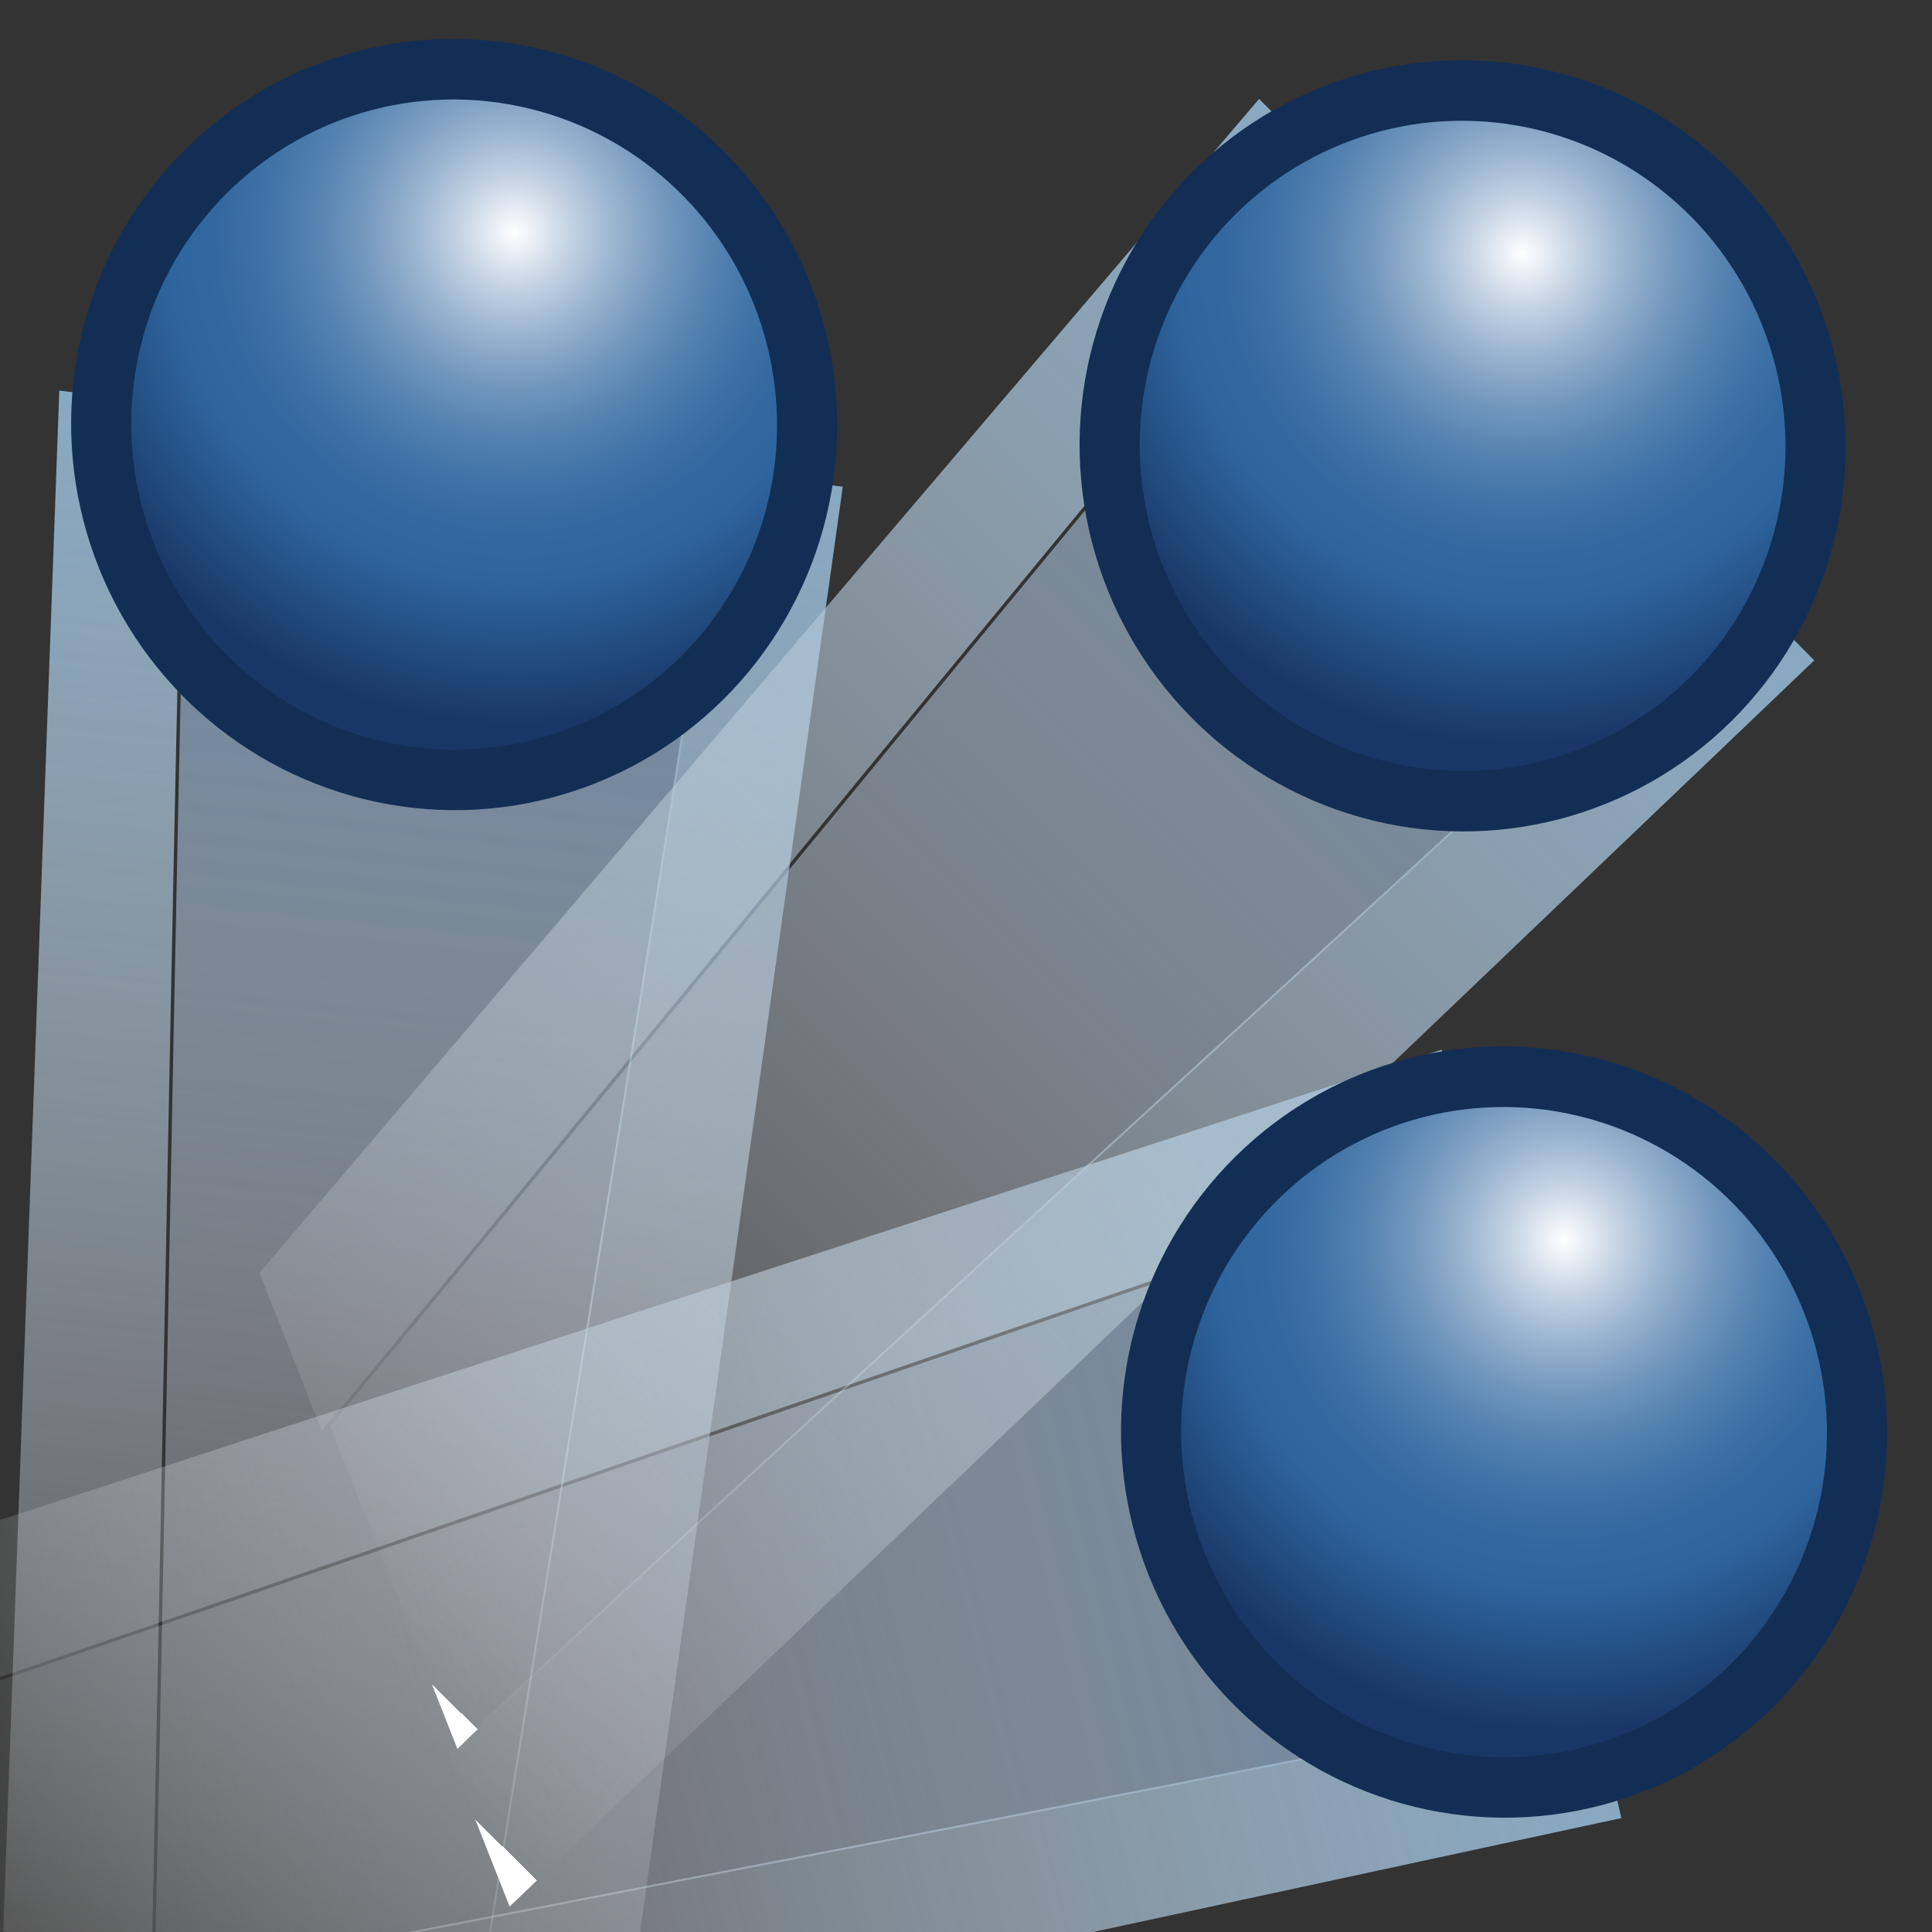 <?xml version="1.0" encoding="UTF-8" standalone="no"?>
<!-- Created with Inkscape (http://www.inkscape.org/) -->
<svg
   xmlns:ns="&amp;ns_ai;"
   xmlns:a="http://ns.adobe.com/AdobeSVGViewerExtensions/3.0/"
   xmlns:dc="http://purl.org/dc/elements/1.1/"
   xmlns:cc="http://web.resource.org/cc/"
   xmlns:rdf="http://www.w3.org/1999/02/22-rdf-syntax-ns#"
   xmlns:svg="http://www.w3.org/2000/svg"
   xmlns="http://www.w3.org/2000/svg"
   xmlns:xlink="http://www.w3.org/1999/xlink"
   xmlns:sodipodi="http://sodipodi.sourceforge.net/DTD/sodipodi-0.dtd"
   xmlns:inkscape="http://www.inkscape.org/namespaces/inkscape"
   width="48"
   height="48"
   id="svg18386"
   sodipodi:version="0.32"
   inkscape:version="0.44"
   version="1.0"
   sodipodi:docbase="e:\dev_clean\src\houdini\support\icons\networks"
   sodipodi:docname="pop.svg">
  <rect width="100%" height="100%" fill="#333333" stroke="none"/>
  <defs
     id="defs18388">
    <linearGradient
       id="linearGradient23182">
      <stop
         style="stop-color:#2e3436;stop-opacity:0.567;"
         offset="0"
         id="stop23184" />
      <stop
         style="stop-color:#2e3436;stop-opacity:0;"
         offset="1"
         id="stop23186" />
    </linearGradient>
    <radialGradient
       gradientUnits="userSpaceOnUse"
       fy="485.416"
       fx="14.31"
       r="4.065"
       cy="485.416"
       cx="14.31"
       id="XMLID_704_">
      <stop
         id="stop9984"
         style="stop-color:#FFFFFF"
         offset="0" />
      <stop
         id="stop9986"
         style="stop-color:#2E659E"
         offset="0.685" />
      <stop
         id="stop9988"
         style="stop-color:#1D3E63"
         offset="1" />
      <a:midPointStop
         style="stop-color:#FFFFFF"
         offset="0" />
      <a:midPointStop
         style="stop-color:#FFFFFF"
         offset="0.5" />
      <a:midPointStop
         style="stop-color:#2E659E"
         offset="0.685" />
      <a:midPointStop
         style="stop-color:#2E659E"
         offset="0.5" />
      <a:midPointStop
         style="stop-color:#1D3E63"
         offset="1" />
    </radialGradient>
    <radialGradient
       inkscape:collect="always"
       xlink:href="#XMLID_704_"
       id="radialGradient15618"
       gradientUnits="userSpaceOnUse"
       cx="14.31"
       cy="485.416"
       fx="14.31"
       fy="485.416"
       r="4.065" />
    <radialGradient
       gradientUnits="userSpaceOnUse"
       gradientTransform="matrix(-1,0,0,1,55.359,0)"
       fy="486.093"
       fx="40.541"
       r="2.869"
       cy="486.093"
       cx="40.541"
       id="XMLID_703_">
      <stop
         id="stop9959"
         style="stop-color:#FFFFFF"
         offset="0" />
      <stop
         id="stop9961"
         style="stop-color:#FDFDFE"
         offset="0.004" />
      <stop
         id="stop9963"
         style="stop-color:#C7D5E5"
         offset="0.107" />
      <stop
         id="stop9965"
         style="stop-color:#98B3CF"
         offset="0.212" />
      <stop
         id="stop9967"
         style="stop-color:#7297BD"
         offset="0.315" />
      <stop
         id="stop9969"
         style="stop-color:#5481B0"
         offset="0.417" />
      <stop
         id="stop9971"
         style="stop-color:#3F72A6"
         offset="0.517" />
      <stop
         id="stop9973"
         style="stop-color:#3268A0"
         offset="0.615" />
      <stop
         id="stop9975"
         style="stop-color:#2E659E"
         offset="0.708" />
      <stop
         id="stop9977"
         style="stop-color:#193766"
         offset="1" />
      <a:midPointStop
         style="stop-color:#FFFFFF"
         offset="0" />
      <a:midPointStop
         style="stop-color:#FFFFFF"
         offset="0.304" />
      <a:midPointStop
         style="stop-color:#2E659E"
         offset="0.708" />
      <a:midPointStop
         style="stop-color:#2E659E"
         offset="0.5" />
      <a:midPointStop
         style="stop-color:#193766"
         offset="1" />
    </radialGradient>
    <radialGradient
       inkscape:collect="always"
       xlink:href="#XMLID_703_"
       id="radialGradient15616"
       gradientUnits="userSpaceOnUse"
       gradientTransform="matrix(-1,0,0,1,55.359,0)"
       cx="40.541"
       cy="486.093"
       fx="40.541"
       fy="486.093"
       r="2.869" />
    <linearGradient
       gradientTransform="matrix(-0.574,-0.819,0.819,-0.574,-3.236,298.158)"
       y2="-104.198"
       x2="-170.38"
       y1="-93.119"
       x1="-165.394"
       gradientUnits="userSpaceOnUse"
       id="XMLID_682_">
      <stop
         id="stop9688"
         style="stop-color:#88A9C3"
         offset="0" />
      <stop
         id="stop9690"
         style="stop-color:#ffffff;stop-opacity:0;"
         offset="1" />
      <a:midPointStop
         style="stop-color:#88A9C3"
         offset="0" />
      <a:midPointStop
         style="stop-color:#88A9C3"
         offset="0.5" />
      <a:midPointStop
         style="stop-color:#FFFFFF"
         offset="1" />
    </linearGradient>
    <linearGradient
       inkscape:collect="always"
       xlink:href="#XMLID_682_"
       id="linearGradient15614"
       gradientUnits="userSpaceOnUse"
       gradientTransform="matrix(-0.574,-0.819,0.819,-0.574,-3.236,298.158)"
       x1="-165.394"
       y1="-93.119"
       x2="-170.38"
       y2="-104.198" />
    <linearGradient
       gradientTransform="matrix(-0.574,-0.819,0.819,-0.574,-6.75,-152.536)"
       y2="-103.786"
       x2="-170.229"
       y1="-93.99"
       x1="-165.82"
       gradientUnits="userSpaceOnUse"
       id="XMLID_681_">
      <stop
         id="stop9679"
         style="stop-color:#6F87A0"
         offset="0" />
      <stop
         id="stop9681"
         style="stop-color:#ffffff;stop-opacity:0;"
         offset="1" />
      <a:midPointStop
         style="stop-color:#6F87A0"
         offset="0" />
      <a:midPointStop
         style="stop-color:#6F87A0"
         offset="0.5" />
      <a:midPointStop
         style="stop-color:#FFFFFF"
         offset="1" />
    </linearGradient>
    <linearGradient
       inkscape:collect="always"
       xlink:href="#XMLID_681_"
       id="linearGradient15612"
       gradientUnits="userSpaceOnUse"
       gradientTransform="matrix(-0.76,-1.768,1.768,-0.76,65.898,-346.931)"
       x1="-165.82"
       y1="-93.99"
       x2="-170.229"
       y2="-103.786" />
    <linearGradient
       inkscape:collect="always"
       xlink:href="#XMLID_681_"
       id="linearGradient23061"
       gradientUnits="userSpaceOnUse"
       gradientTransform="matrix(0.288,-2.463,2.467,0.293,298.071,-372.516)"
       x1="-165.82"
       y1="-93.99"
       x2="-170.229"
       y2="-103.786" />
    <radialGradient
       inkscape:collect="always"
       xlink:href="#XMLID_703_"
       id="radialGradient23067"
       gradientUnits="userSpaceOnUse"
       gradientTransform="matrix(-1,0,0,1,55.359,0)"
       cx="40.541"
       cy="486.093"
       fx="40.541"
       fy="486.093"
       r="2.869" />
    <radialGradient
       inkscape:collect="always"
       xlink:href="#XMLID_704_"
       id="radialGradient23069"
       gradientUnits="userSpaceOnUse"
       cx="14.31"
       cy="485.416"
       fx="14.31"
       fy="485.416"
       r="4.065" />
    <radialGradient
       inkscape:collect="always"
       xlink:href="#XMLID_704_"
       id="radialGradient23081"
       gradientUnits="userSpaceOnUse"
       cx="14.31"
       cy="485.416"
       fx="14.31"
       fy="485.416"
       r="4.065" />
    <linearGradient
       inkscape:collect="always"
       xlink:href="#XMLID_682_"
       id="linearGradient23088"
       gradientUnits="userSpaceOnUse"
       gradientTransform="matrix(-0.574,-0.819,0.819,-0.574,-3.236,298.158)"
       x1="-165.394"
       y1="-93.119"
       x2="-170.38"
       y2="-104.198" />
    <radialGradient
       inkscape:collect="always"
       xlink:href="#XMLID_703_"
       id="radialGradient23090"
       gradientUnits="userSpaceOnUse"
       gradientTransform="matrix(-1,0,0,1,55.359,0)"
       cx="40.541"
       cy="486.093"
       fx="40.541"
       fy="486.093"
       r="2.869" />
    <linearGradient
       inkscape:collect="always"
       xlink:href="#XMLID_681_"
       id="linearGradient23106"
       gradientUnits="userSpaceOnUse"
       gradientTransform="matrix(0.42,-3.62,3.596,0.431,439.543,-537.551)"
       x1="-165.82"
       y1="-93.99"
       x2="-170.229"
       y2="-103.786" />
    <linearGradient
       inkscape:collect="always"
       xlink:href="#XMLID_682_"
       id="linearGradient23108"
       gradientUnits="userSpaceOnUse"
       gradientTransform="matrix(-0.574,-0.819,0.819,-0.574,-3.236,298.158)"
       x1="-165.394"
       y1="-93.119"
       x2="-170.38"
       y2="-104.198" />
    <radialGradient
       inkscape:collect="always"
       xlink:href="#XMLID_703_"
       id="radialGradient23110"
       gradientUnits="userSpaceOnUse"
       gradientTransform="matrix(-1,0,0,1,55.359,0)"
       cx="40.541"
       cy="486.093"
       fx="40.541"
       fy="486.093"
       r="2.869" />
    <linearGradient
       inkscape:collect="always"
       xlink:href="#XMLID_681_"
       id="linearGradient23126"
       gradientUnits="userSpaceOnUse"
       gradientTransform="matrix(0.288,-2.463,2.467,0.293,317.717,-355.585)"
       x1="-165.82"
       y1="-93.99"
       x2="-170.229"
       y2="-103.786" />
    <linearGradient
       inkscape:collect="always"
       xlink:href="#XMLID_682_"
       id="linearGradient23128"
       gradientUnits="userSpaceOnUse"
       gradientTransform="matrix(-0.574,-0.819,0.819,-0.574,-3.236,298.158)"
       x1="-165.394"
       y1="-93.119"
       x2="-170.38"
       y2="-104.198" />
    <radialGradient
       inkscape:collect="always"
       xlink:href="#XMLID_703_"
       id="radialGradient23130"
       gradientUnits="userSpaceOnUse"
       gradientTransform="matrix(-1,0,0,1,55.359,0)"
       cx="40.541"
       cy="486.093"
       fx="40.541"
       fy="486.093"
       r="2.869" />
    <linearGradient
       inkscape:collect="always"
       xlink:href="#XMLID_681_"
       id="linearGradient23146"
       gradientUnits="userSpaceOnUse"
       gradientTransform="matrix(0.288,-2.463,2.467,0.293,289.285,-359.247)"
       x1="-165.82"
       y1="-93.99"
       x2="-170.229"
       y2="-103.786" />
    <linearGradient
       inkscape:collect="always"
       xlink:href="#XMLID_682_"
       id="linearGradient23148"
       gradientUnits="userSpaceOnUse"
       gradientTransform="matrix(-0.574,-0.819,0.819,-0.574,-3.236,298.158)"
       x1="-165.394"
       y1="-93.119"
       x2="-170.38"
       y2="-104.198" />
    <radialGradient
       inkscape:collect="always"
       xlink:href="#XMLID_703_"
       id="radialGradient23150"
       gradientUnits="userSpaceOnUse"
       gradientTransform="matrix(-1,0,0,1,55.359,0)"
       cx="40.541"
       cy="486.093"
       fx="40.541"
       fy="486.093"
       r="2.869" />
    <linearGradient
       inkscape:collect="always"
       xlink:href="#XMLID_681_"
       id="linearGradient23166"
       gradientUnits="userSpaceOnUse"
       gradientTransform="matrix(0.288,-2.463,2.467,0.293,317.65,-372.63)"
       x1="-165.82"
       y1="-93.99"
       x2="-170.229"
       y2="-103.786" />
    <linearGradient
       inkscape:collect="always"
       xlink:href="#XMLID_682_"
       id="linearGradient23168"
       gradientUnits="userSpaceOnUse"
       gradientTransform="matrix(-0.574,-0.819,0.819,-0.574,-3.236,298.158)"
       x1="-165.394"
       y1="-93.119"
       x2="-170.38"
       y2="-104.198" />
    <radialGradient
       inkscape:collect="always"
       xlink:href="#XMLID_703_"
       id="radialGradient23170"
       gradientUnits="userSpaceOnUse"
       gradientTransform="matrix(-1,0,0,1,55.359,0)"
       cx="40.541"
       cy="486.093"
       fx="40.541"
       fy="486.093"
       r="2.869" />
    <radialGradient
       inkscape:collect="always"
       xlink:href="#linearGradient23182"
       id="radialGradient23188"
       cx="25.169"
       cy="44.771"
       fx="25.169"
       fy="44.771"
       r="6.126"
       gradientTransform="matrix(1,0,0,0.353,0,28.955)"
       gradientUnits="userSpaceOnUse" />
    <radialGradient
       inkscape:collect="always"
       xlink:href="#linearGradient23182"
       id="radialGradient23192"
       gradientUnits="userSpaceOnUse"
       gradientTransform="matrix(1,0,0,0.353,0,28.955)"
       cx="25.169"
       cy="44.771"
       fx="25.169"
       fy="44.771"
       r="6.126" />
    <radialGradient
       inkscape:collect="always"
       xlink:href="#linearGradient23182"
       id="radialGradient23196"
       gradientUnits="userSpaceOnUse"
       gradientTransform="matrix(1,0,0,0.353,0,28.955)"
       cx="25.169"
       cy="44.771"
       fx="25.169"
       fy="44.771"
       r="6.126" />
    <radialGradient
       inkscape:collect="always"
       xlink:href="#linearGradient23182"
       id="radialGradient23200"
       gradientUnits="userSpaceOnUse"
       gradientTransform="matrix(1,0,0,0.353,0,28.955)"
       cx="25.169"
       cy="44.771"
       fx="25.169"
       fy="44.771"
       r="6.126" />
    <radialGradient
       inkscape:collect="always"
       xlink:href="#linearGradient23182"
       id="radialGradient23204"
       gradientUnits="userSpaceOnUse"
       gradientTransform="matrix(1,0,0,0.353,0,28.955)"
       cx="25.169"
       cy="44.771"
       fx="25.169"
       fy="44.771"
       r="6.126" />
    <linearGradient
       inkscape:collect="always"
       xlink:href="#XMLID_681_"
       id="linearGradient23214"
       gradientUnits="userSpaceOnUse"
       gradientTransform="matrix(0.42,-3.62,3.596,0.431,439.543,-537.551)"
       x1="-165.82"
       y1="-93.99"
       x2="-170.229"
       y2="-103.786" />
    <linearGradient
       inkscape:collect="always"
       xlink:href="#XMLID_682_"
       id="linearGradient23216"
       gradientUnits="userSpaceOnUse"
       gradientTransform="matrix(-0.574,-0.819,0.819,-0.574,-3.236,298.158)"
       x1="-165.394"
       y1="-93.119"
       x2="-170.38"
       y2="-104.198" />
    <radialGradient
       inkscape:collect="always"
       xlink:href="#linearGradient23182"
       id="radialGradient23270"
       gradientUnits="userSpaceOnUse"
       gradientTransform="matrix(1,0,0,0.353,0,28.955)"
       cx="25.169"
       cy="44.771"
       fx="25.169"
       fy="44.771"
       r="6.126" />
    <radialGradient
       inkscape:collect="always"
       xlink:href="#linearGradient23182"
       id="radialGradient23283"
       gradientUnits="userSpaceOnUse"
       gradientTransform="matrix(1,0,0,0.353,0,28.955)"
       cx="25.169"
       cy="44.771"
       fx="25.169"
       fy="44.771"
       r="6.126" />
    <linearGradient
       inkscape:collect="always"
       xlink:href="#XMLID_681_"
       id="linearGradient23285"
       gradientUnits="userSpaceOnUse"
       gradientTransform="matrix(0.42,-3.62,3.596,0.431,439.543,-537.551)"
       x1="-165.82"
       y1="-93.99"
       x2="-170.229"
       y2="-103.786" />
    <linearGradient
       inkscape:collect="always"
       xlink:href="#XMLID_682_"
       id="linearGradient23287"
       gradientUnits="userSpaceOnUse"
       gradientTransform="matrix(-0.574,-0.819,0.819,-0.574,-3.236,298.158)"
       x1="-165.394"
       y1="-93.119"
       x2="-170.38"
       y2="-104.198" />
    <radialGradient
       inkscape:collect="always"
       xlink:href="#XMLID_703_"
       id="radialGradient23289"
       gradientUnits="userSpaceOnUse"
       gradientTransform="matrix(-1,0,0,1,55.359,0)"
       cx="40.541"
       cy="486.093"
       fx="40.541"
       fy="486.093"
       r="2.869" />
    <linearGradient
       inkscape:collect="always"
       xlink:href="#XMLID_681_"
       id="linearGradient23310"
       gradientUnits="userSpaceOnUse"
       gradientTransform="matrix(0.42,-3.62,3.596,0.431,439.543,-537.551)"
       x1="-165.82"
       y1="-93.99"
       x2="-170.229"
       y2="-103.786" />
    <linearGradient
       inkscape:collect="always"
       xlink:href="#XMLID_682_"
       id="linearGradient23312"
       gradientUnits="userSpaceOnUse"
       gradientTransform="matrix(-0.574,-0.819,0.819,-0.574,-3.236,298.158)"
       x1="-165.394"
       y1="-93.119"
       x2="-170.38"
       y2="-104.198" />
    <radialGradient
       inkscape:collect="always"
       xlink:href="#XMLID_703_"
       id="radialGradient23314"
       gradientUnits="userSpaceOnUse"
       gradientTransform="matrix(-1,0,0,1,55.359,0)"
       cx="40.541"
       cy="486.093"
       fx="40.541"
       fy="486.093"
       r="2.869" />
    <linearGradient
       inkscape:collect="always"
       xlink:href="#XMLID_681_"
       id="linearGradient23334"
       gradientUnits="userSpaceOnUse"
       gradientTransform="matrix(0.42,-3.62,3.596,0.431,439.543,-537.551)"
       x1="-165.82"
       y1="-93.99"
       x2="-170.229"
       y2="-103.786" />
    <linearGradient
       inkscape:collect="always"
       xlink:href="#XMLID_682_"
       id="linearGradient23336"
       gradientUnits="userSpaceOnUse"
       gradientTransform="matrix(-0.574,-0.819,0.819,-0.574,-3.236,298.158)"
       x1="-165.394"
       y1="-93.119"
       x2="-170.38"
       y2="-104.198" />
    <radialGradient
       inkscape:collect="always"
       xlink:href="#XMLID_703_"
       id="radialGradient23338"
       gradientUnits="userSpaceOnUse"
       gradientTransform="matrix(-1,0,0,1,55.359,0)"
       cx="40.541"
       cy="486.093"
       fx="40.541"
       fy="486.093"
       r="2.869" />
    <linearGradient
       inkscape:collect="always"
       xlink:href="#XMLID_681_"
       id="linearGradient23358"
       gradientUnits="userSpaceOnUse"
       gradientTransform="matrix(0.42,-3.62,3.596,0.431,439.543,-537.551)"
       x1="-165.82"
       y1="-93.99"
       x2="-170.229"
       y2="-103.786" />
    <linearGradient
       inkscape:collect="always"
       xlink:href="#XMLID_682_"
       id="linearGradient23360"
       gradientUnits="userSpaceOnUse"
       gradientTransform="matrix(-0.574,-0.819,0.819,-0.574,-3.236,298.158)"
       x1="-165.394"
       y1="-93.119"
       x2="-170.38"
       y2="-104.198" />
    <radialGradient
       inkscape:collect="always"
       xlink:href="#XMLID_703_"
       id="radialGradient23362"
       gradientUnits="userSpaceOnUse"
       gradientTransform="matrix(-1,0,0,1,55.359,0)"
       cx="40.541"
       cy="486.093"
       fx="40.541"
       fy="486.093"
       r="2.869" />
    <linearGradient
       inkscape:collect="always"
       xlink:href="#XMLID_681_"
       id="linearGradient23372"
       gradientUnits="userSpaceOnUse"
       gradientTransform="matrix(0.42,-3.62,3.596,0.431,439.543,-537.551)"
       x1="-165.82"
       y1="-93.99"
       x2="-170.229"
       y2="-103.786" />
    <linearGradient
       inkscape:collect="always"
       xlink:href="#XMLID_682_"
       id="linearGradient23374"
       gradientUnits="userSpaceOnUse"
       gradientTransform="matrix(-0.574,-0.819,0.819,-0.574,-3.236,298.158)"
       x1="-165.394"
       y1="-93.119"
       x2="-170.38"
       y2="-104.198" />
    <radialGradient
       inkscape:collect="always"
       xlink:href="#XMLID_703_"
       id="radialGradient23376"
       gradientUnits="userSpaceOnUse"
       gradientTransform="matrix(-1,0,0,1,55.359,0)"
       cx="40.541"
       cy="486.093"
       fx="40.541"
       fy="486.093"
       r="2.869" />
    <radialGradient
       inkscape:collect="always"
       xlink:href="#XMLID_703_"
       id="radialGradient23386"
       gradientUnits="userSpaceOnUse"
       gradientTransform="matrix(-1,0,0,1,55.359,0)"
       cx="40.541"
       cy="486.093"
       fx="40.541"
       fy="486.093"
       r="2.869" />
    <linearGradient
       inkscape:collect="always"
       xlink:href="#XMLID_681_"
       id="linearGradient23388"
       gradientUnits="userSpaceOnUse"
       gradientTransform="matrix(0.42,-3.62,3.596,0.431,439.543,-537.551)"
       x1="-165.82"
       y1="-93.99"
       x2="-170.229"
       y2="-103.786" />
    <linearGradient
       inkscape:collect="always"
       xlink:href="#XMLID_682_"
       id="linearGradient23390"
       gradientUnits="userSpaceOnUse"
       gradientTransform="matrix(-0.574,-0.819,0.819,-0.574,-3.236,298.158)"
       x1="-165.394"
       y1="-93.119"
       x2="-170.38"
       y2="-104.198" />
    <linearGradient
       inkscape:collect="always"
       xlink:href="#XMLID_681_"
       id="linearGradient23400"
       gradientUnits="userSpaceOnUse"
       gradientTransform="matrix(0.42,-3.62,3.596,0.431,439.543,-537.551)"
       x1="-165.82"
       y1="-93.99"
       x2="-170.229"
       y2="-103.786" />
    <linearGradient
       inkscape:collect="always"
       xlink:href="#XMLID_682_"
       id="linearGradient23402"
       gradientUnits="userSpaceOnUse"
       gradientTransform="matrix(-0.574,-0.819,0.819,-0.574,-3.236,298.158)"
       x1="-165.394"
       y1="-93.119"
       x2="-170.38"
       y2="-104.198" />
    <radialGradient
       inkscape:collect="always"
       xlink:href="#XMLID_703_"
       id="radialGradient23404"
       gradientUnits="userSpaceOnUse"
       gradientTransform="matrix(-1,0,0,1,55.359,0)"
       cx="40.541"
       cy="486.093"
       fx="40.541"
       fy="486.093"
       r="2.869" />
  </defs>
  <sodipodi:namedview
     id="base"
     pagecolor="#ffffff"
     bordercolor="#666666"
     borderopacity="1.0"
     inkscape:pageopacity="0.0"
     inkscape:pageshadow="2"
     inkscape:zoom="15.018399"
     inkscape:cx="26.58493"
     inkscape:cy="22.34357"
     inkscape:document-units="px"
     inkscape:current-layer="layer1"
     inkscape:window-width="1310"
     inkscape:window-height="1092"
     inkscape:window-x="321"
     inkscape:window-y="3"
     width="48px"
     height="48px"
     showgrid="true"
     inkscape:grid-bbox="false" />
  <g
     inkscape:label="Layer 1"
     inkscape:groupmode="layer"
     id="layer1">
    <g
       id="g23206"
       transform="matrix(0.399,-0.917,0.917,0.399,-22.072,34.749)">
      <path
         ns:knockout="Off"
         d="M -3.537,29.768 C -1.004,28.788 26.634,17.327 29.839,16.082 C 30.655,18.884 33.188,25.78 33.939,28.348 C 30.959,29.262 -1.24,37.32 -4.533,38.335 L -3.537,29.768 z "
         id="path23092"
         style="fill:url(#linearGradient23372)" />
      <g
         id="g23094"
         transform="matrix(2.705,2.429,-2.407,2.718,1165.826,-1340.08)">
        <linearGradient
           id="linearGradient23096"
           gradientUnits="userSpaceOnUse"
           x1="-165.394"
           y1="-93.119"
           x2="-170.38"
           y2="-104.198"
           gradientTransform="matrix(-0.574,-0.819,0.819,-0.574,-3.236,298.158)">
          <stop
             offset="0"
             style="stop-color:#88A9C3"
             id="stop23098" />
          <stop
             offset="1"
             style="stop-color:#FFFFFF"
             id="stop23100" />
          <a:midPointStop
             offset="0"
             style="stop-color:#88A9C3" />
          <a:midPointStop
             offset="0.5"
             style="stop-color:#88A9C3" />
          <a:midPointStop
             offset="1"
             style="stop-color:#FFFFFF" />
        </linearGradient>
        <path
           sodipodi:nodetypes="cccccccccc"
           ns:knockout="Off"
           d="M 10.961,498.842 L 17.663,488.438 L 13.086,485.611 L 8.297,495.039 L 10.961,498.842 z M 8.961,495.986 C 9.303,495.319 12.905,487.883 13.338,487.038 C 14.018,487.462 15.798,488.409 16.42,488.797 C 15.974,489.534 10.811,497.112 10.318,497.925 L 8.961,495.986 z "
           id="path23102"
           style="fill:url(#linearGradient23374)" />
      </g>
    </g>
    <g
       id="g23318"
       transform="matrix(0.998,5.866663e-2,-5.866663e-2,0.998,4.208,12.607)">
      <path
         ns:knockout="Off"
         d="M -3.537,29.768 C -1.004,28.788 26.634,17.327 29.839,16.082 C 30.655,18.884 33.188,25.78 33.939,28.348 C 30.959,29.262 -1.24,37.32 -4.533,38.335 L -3.537,29.768 z "
         id="path23320"
         style="fill:url(#linearGradient23400)" />
      <g
         id="g23322"
         transform="matrix(2.705,2.429,-2.407,2.718,1165.826,-1340.08)">
        <linearGradient
           id="linearGradient23324"
           gradientUnits="userSpaceOnUse"
           x1="-165.394"
           y1="-93.119"
           x2="-170.38"
           y2="-104.198"
           gradientTransform="matrix(-0.574,-0.819,0.819,-0.574,-3.236,298.158)">
          <stop
             offset="0"
             style="stop-color:#88A9C3"
             id="stop23326" />
          <stop
             offset="1"
             style="stop-color:#FFFFFF"
             id="stop23328" />
          <a:midPointStop
             offset="0"
             style="stop-color:#88A9C3" />
          <a:midPointStop
             offset="0.5"
             style="stop-color:#88A9C3" />
          <a:midPointStop
             offset="1"
             style="stop-color:#FFFFFF" />
        </linearGradient>
        <path
           sodipodi:nodetypes="cccccccccc"
           ns:knockout="Off"
           d="M 10.961,498.842 L 17.663,488.438 L 13.086,485.611 L 8.297,495.039 L 10.961,498.842 z M 8.961,495.986 C 9.303,495.319 12.905,487.883 13.338,487.038 C 14.018,487.462 15.798,488.409 16.42,488.797 C 15.974,489.534 10.811,497.112 10.318,497.925 L 8.961,495.986 z "
           id="path23330"
           style="fill:url(#linearGradient23402)" />
      </g>
    </g>
    <g
       id="g23342"
       transform="matrix(0.882,-0.472,0.472,0.882,-2.731,7.501)"
       inkscape:transform-center-x="13.423458"
       inkscape:transform-center-y="17.712696">
      <path
         ns:knockout="Off"
         d="M -3.537,29.768 C -1.004,28.788 26.634,17.327 29.839,16.082 C 30.655,18.884 33.188,25.78 33.939,28.348 C 30.959,29.262 -1.24,37.32 -4.533,38.335 L -3.537,29.768 z "
         id="path23344"
         style="fill:url(#linearGradient23388)" />
      <g
         id="g23346"
         transform="matrix(2.705,2.429,-2.407,2.718,1165.826,-1340.08)">
        <linearGradient
           id="linearGradient23348"
           gradientUnits="userSpaceOnUse"
           x1="-165.394"
           y1="-93.119"
           x2="-170.38"
           y2="-104.198"
           gradientTransform="matrix(-0.574,-0.819,0.819,-0.574,-3.236,298.158)">
          <stop
             offset="0"
             style="stop-color:#88A9C3"
             id="stop23350" />
          <stop
             offset="1"
             style="stop-color:#FFFFFF"
             id="stop23352" />
          <a:midPointStop
             offset="0"
             style="stop-color:#88A9C3" />
          <a:midPointStop
             offset="0.5"
             style="stop-color:#88A9C3" />
          <a:midPointStop
             offset="1"
             style="stop-color:#FFFFFF" />
        </linearGradient>
        <path
           sodipodi:nodetypes="cccccccccc"
           ns:knockout="Off"
           d="M 10.961,498.842 L 17.663,488.438 L 13.086,485.611 L 8.297,495.039 L 10.961,498.842 z M 8.961,495.986 C 9.303,495.319 12.905,487.883 13.338,487.038 C 14.018,487.462 15.798,488.409 16.42,488.797 C 15.974,489.534 10.811,497.112 10.318,497.925 L 8.961,495.986 z "
           id="path23354"
           style="fill:url(#linearGradient23390)" />
      </g>
    </g>
    <circle
       transform="matrix(3.162,2.839,-2.813,3.177,1358.352,-1580.08)"
       sodipodi:ry="2.072"
       sodipodi:rx="2.072"
       sodipodi:cy="487.164"
       sodipodi:cx="15.3"
       style="fill:url(#radialGradient23386);stroke:#132e54;stroke-width:0.353;stroke-miterlimit:4;stroke-dasharray:none;stroke-opacity:1"
       id="circle23356"
       r="2.072"
       cy="487.164"
       cx="15.3"
       ns:knockout="Off" />
    <circle
       transform="matrix(3.162,2.839,-2.813,3.177,1333.297,-1580.609)"
       sodipodi:ry="2.072"
       sodipodi:rx="2.072"
       sodipodi:cy="487.164"
       sodipodi:cx="15.3"
       style="fill:url(#radialGradient23376);stroke:#132e54;stroke-width:0.353;stroke-miterlimit:4;stroke-dasharray:none;stroke-opacity:1"
       id="circle23104"
       r="2.072"
       cy="487.164"
       cx="15.3"
       ns:knockout="Off" />
    <circle
       transform="matrix(3.162,2.839,-2.813,3.177,1359.381,-1555.577)"
       sodipodi:ry="2.072"
       sodipodi:rx="2.072"
       sodipodi:cy="487.164"
       sodipodi:cx="15.3"
       style="fill:url(#radialGradient23404);stroke:#132e54;stroke-width:0.353;stroke-miterlimit:4;stroke-dasharray:none;stroke-opacity:1"
       id="circle23332"
       r="2.072"
       cy="487.164"
       cx="15.3"
       ns:knockout="Off" />
  </g>
</svg>
